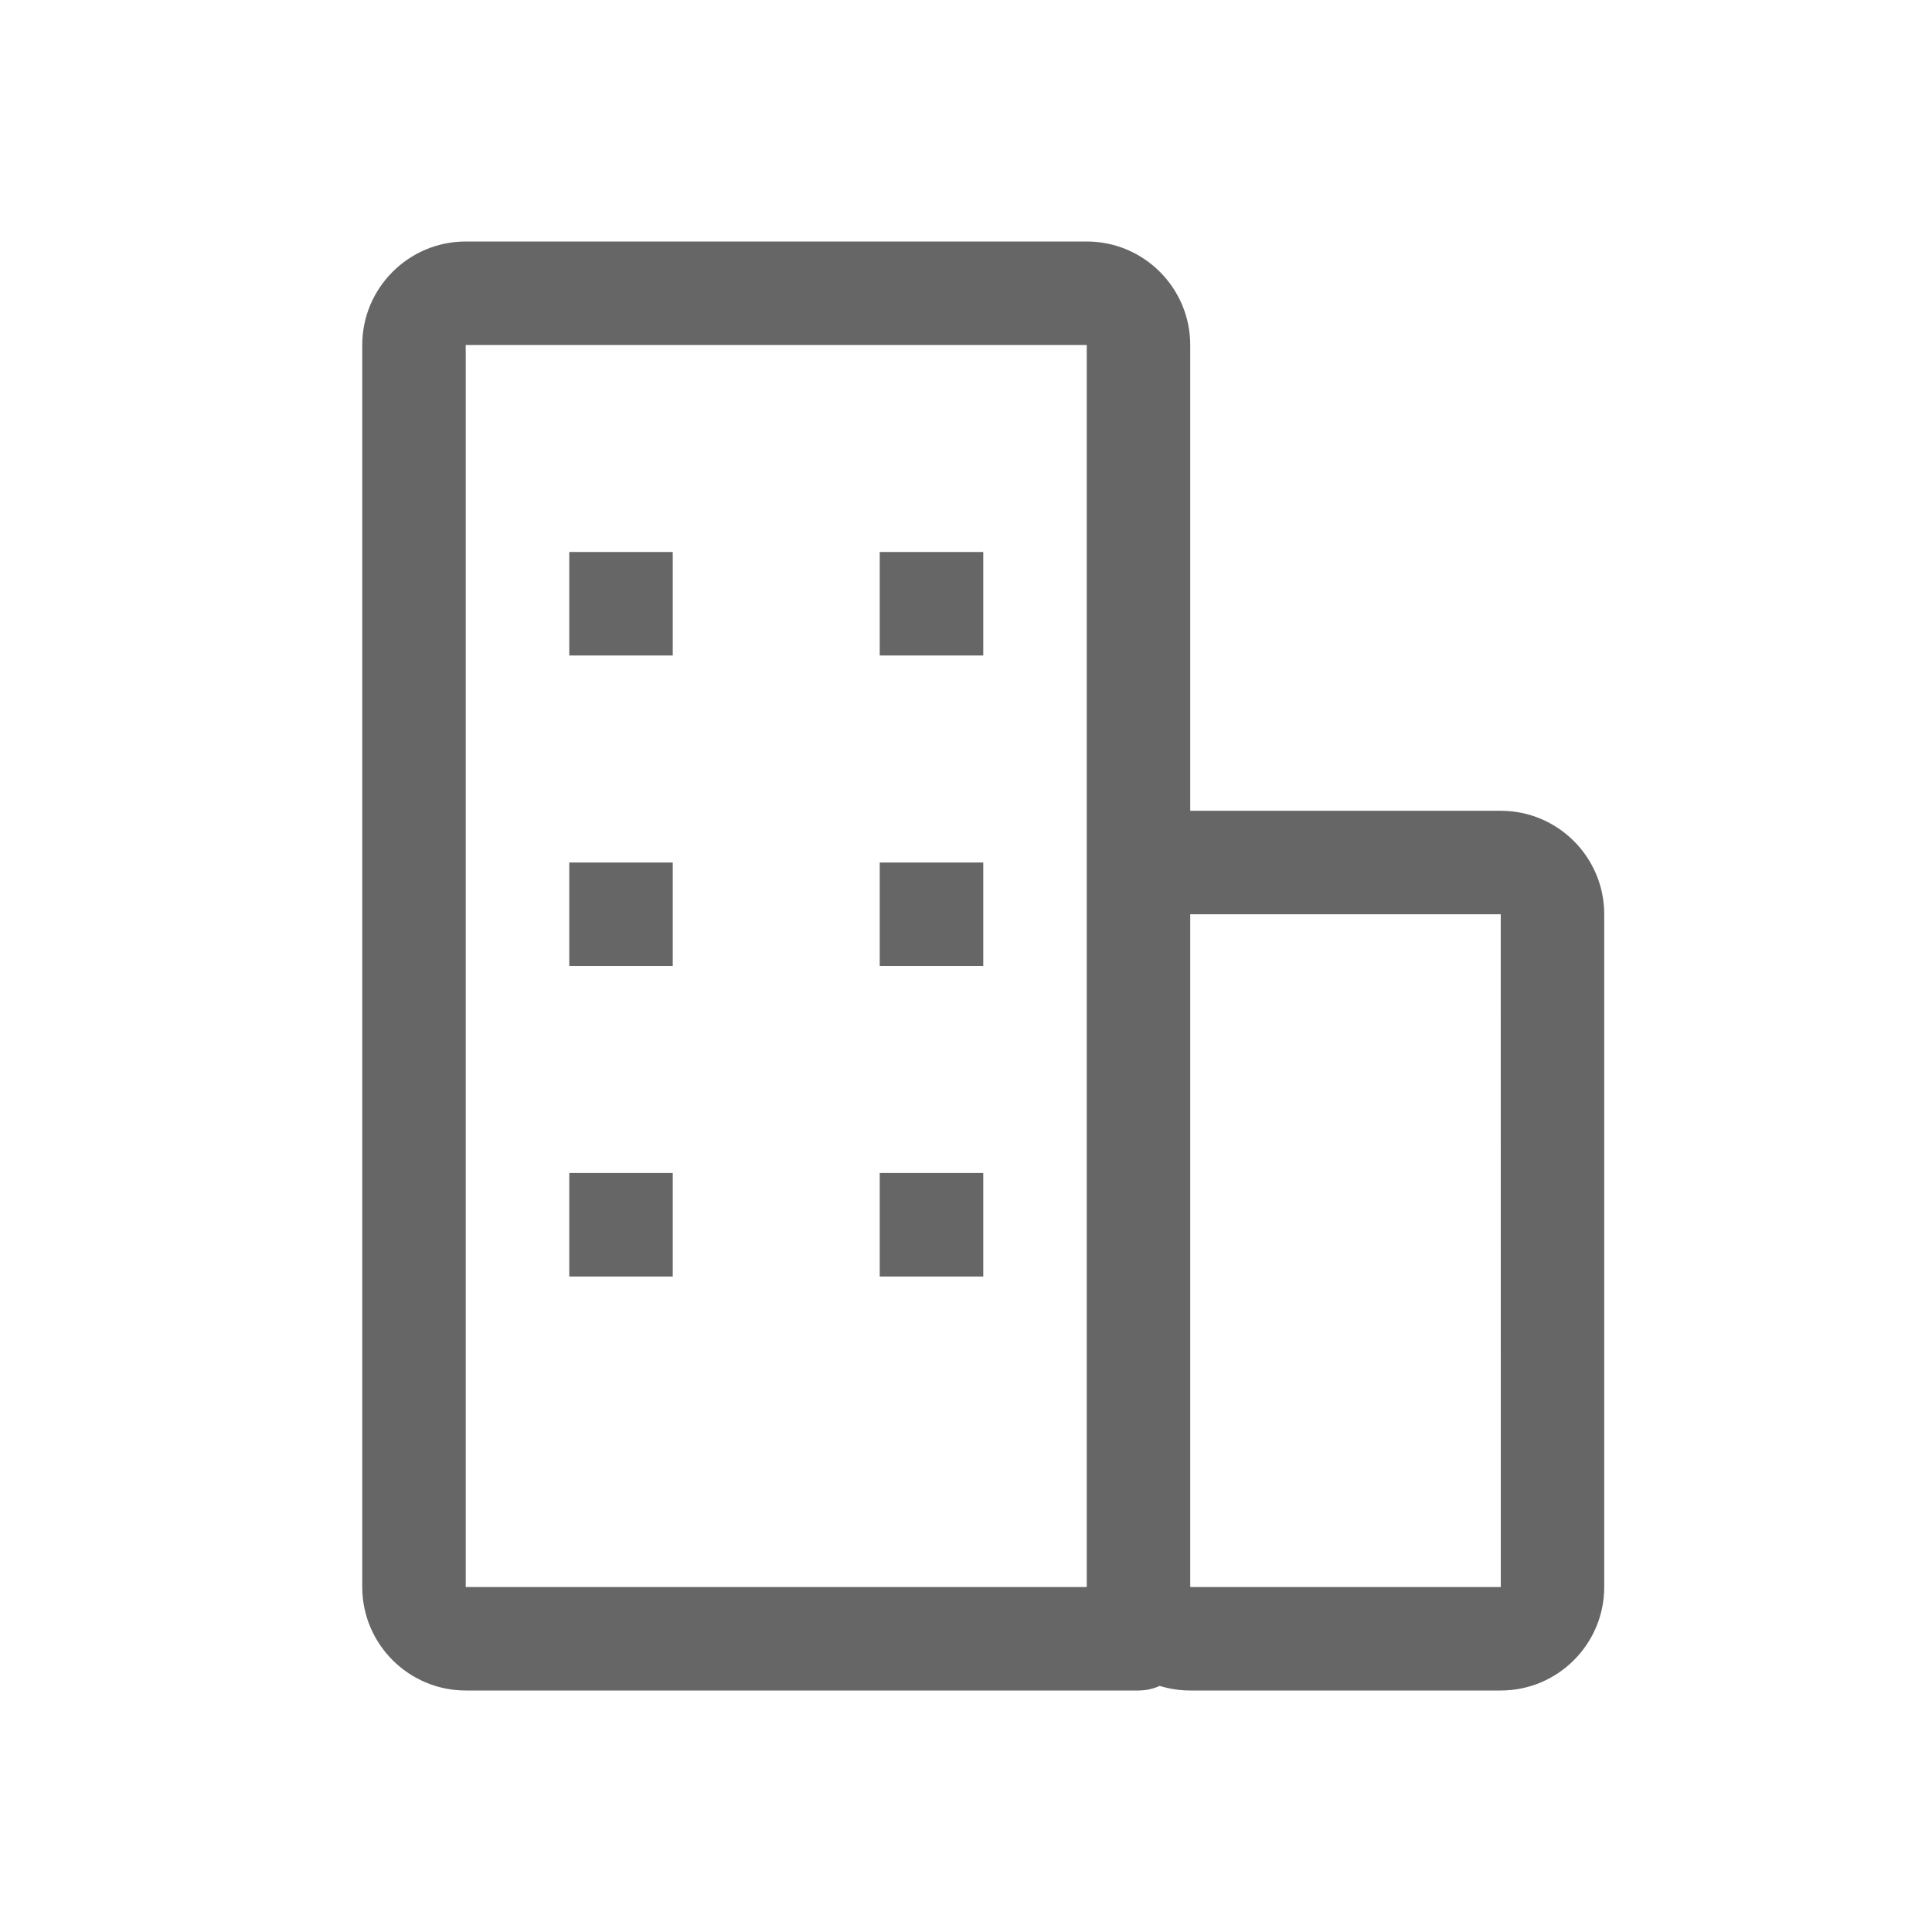 <!--?xml version="1.0" encoding="UTF-8"?-->
<svg width="32px" height="32px" viewBox="0 0 32 32" version="1.1" xmlns="http://www.w3.org/2000/svg" xmlns:xlink="http://www.w3.org/1999/xlink">
    <title>1297-合作金融机构</title>
    <g id="1297-合作金融机构" stroke="none" stroke-width="1" fill="none" fill-rule="evenodd">
        <g id="编组" transform="translate(6, 4)" fill="#000000" fill-rule="nonzero">
            <path d="M12,0 C12.945,0 13.714,0.769 13.714,1.714 L13.714,9.429 L13.714,9.429 L18.857,9.429 C19.803,9.429 20.571,10.197 20.571,11.143 L20.571,22.286 C20.571,23.231 19.803,24 18.857,24 L13.714,24 C13.538,24 13.368,23.973 13.208,23.924 C13.101,23.973 12.982,24 12.857,24 L1.714,24 C0.769,24 0,23.231 0,22.286 L0,1.714 C0,0.769 0.769,0 1.714,0 L12,0 Z M12,1.714 L1.714,1.714 L1.714,22.286 L12,22.286 L12,22.286 L12,1.714 Z M18.857,11.143 L13.714,11.143 L13.714,22.286 L18.858,22.286 L18.857,11.143 Z M5.143,15.429 L5.143,17.143 L3.429,17.143 L3.429,15.429 L5.143,15.429 Z M10.286,15.429 L10.286,17.143 L8.571,17.143 L8.571,15.429 L10.286,15.429 Z M5.143,10.286 L5.143,12 L3.429,12 L3.429,10.286 L5.143,10.286 Z M10.286,10.286 L10.286,12 L8.571,12 L8.571,10.286 L10.286,10.286 Z M5.143,5.143 L5.143,6.857 L3.429,6.857 L3.429,5.143 L5.143,5.143 Z M10.286,5.143 L10.286,6.857 L8.571,6.857 L8.571,5.143 L10.286,5.143 Z" id="形状" fill="#666666"></path>
        </g>
    </g>
</svg>